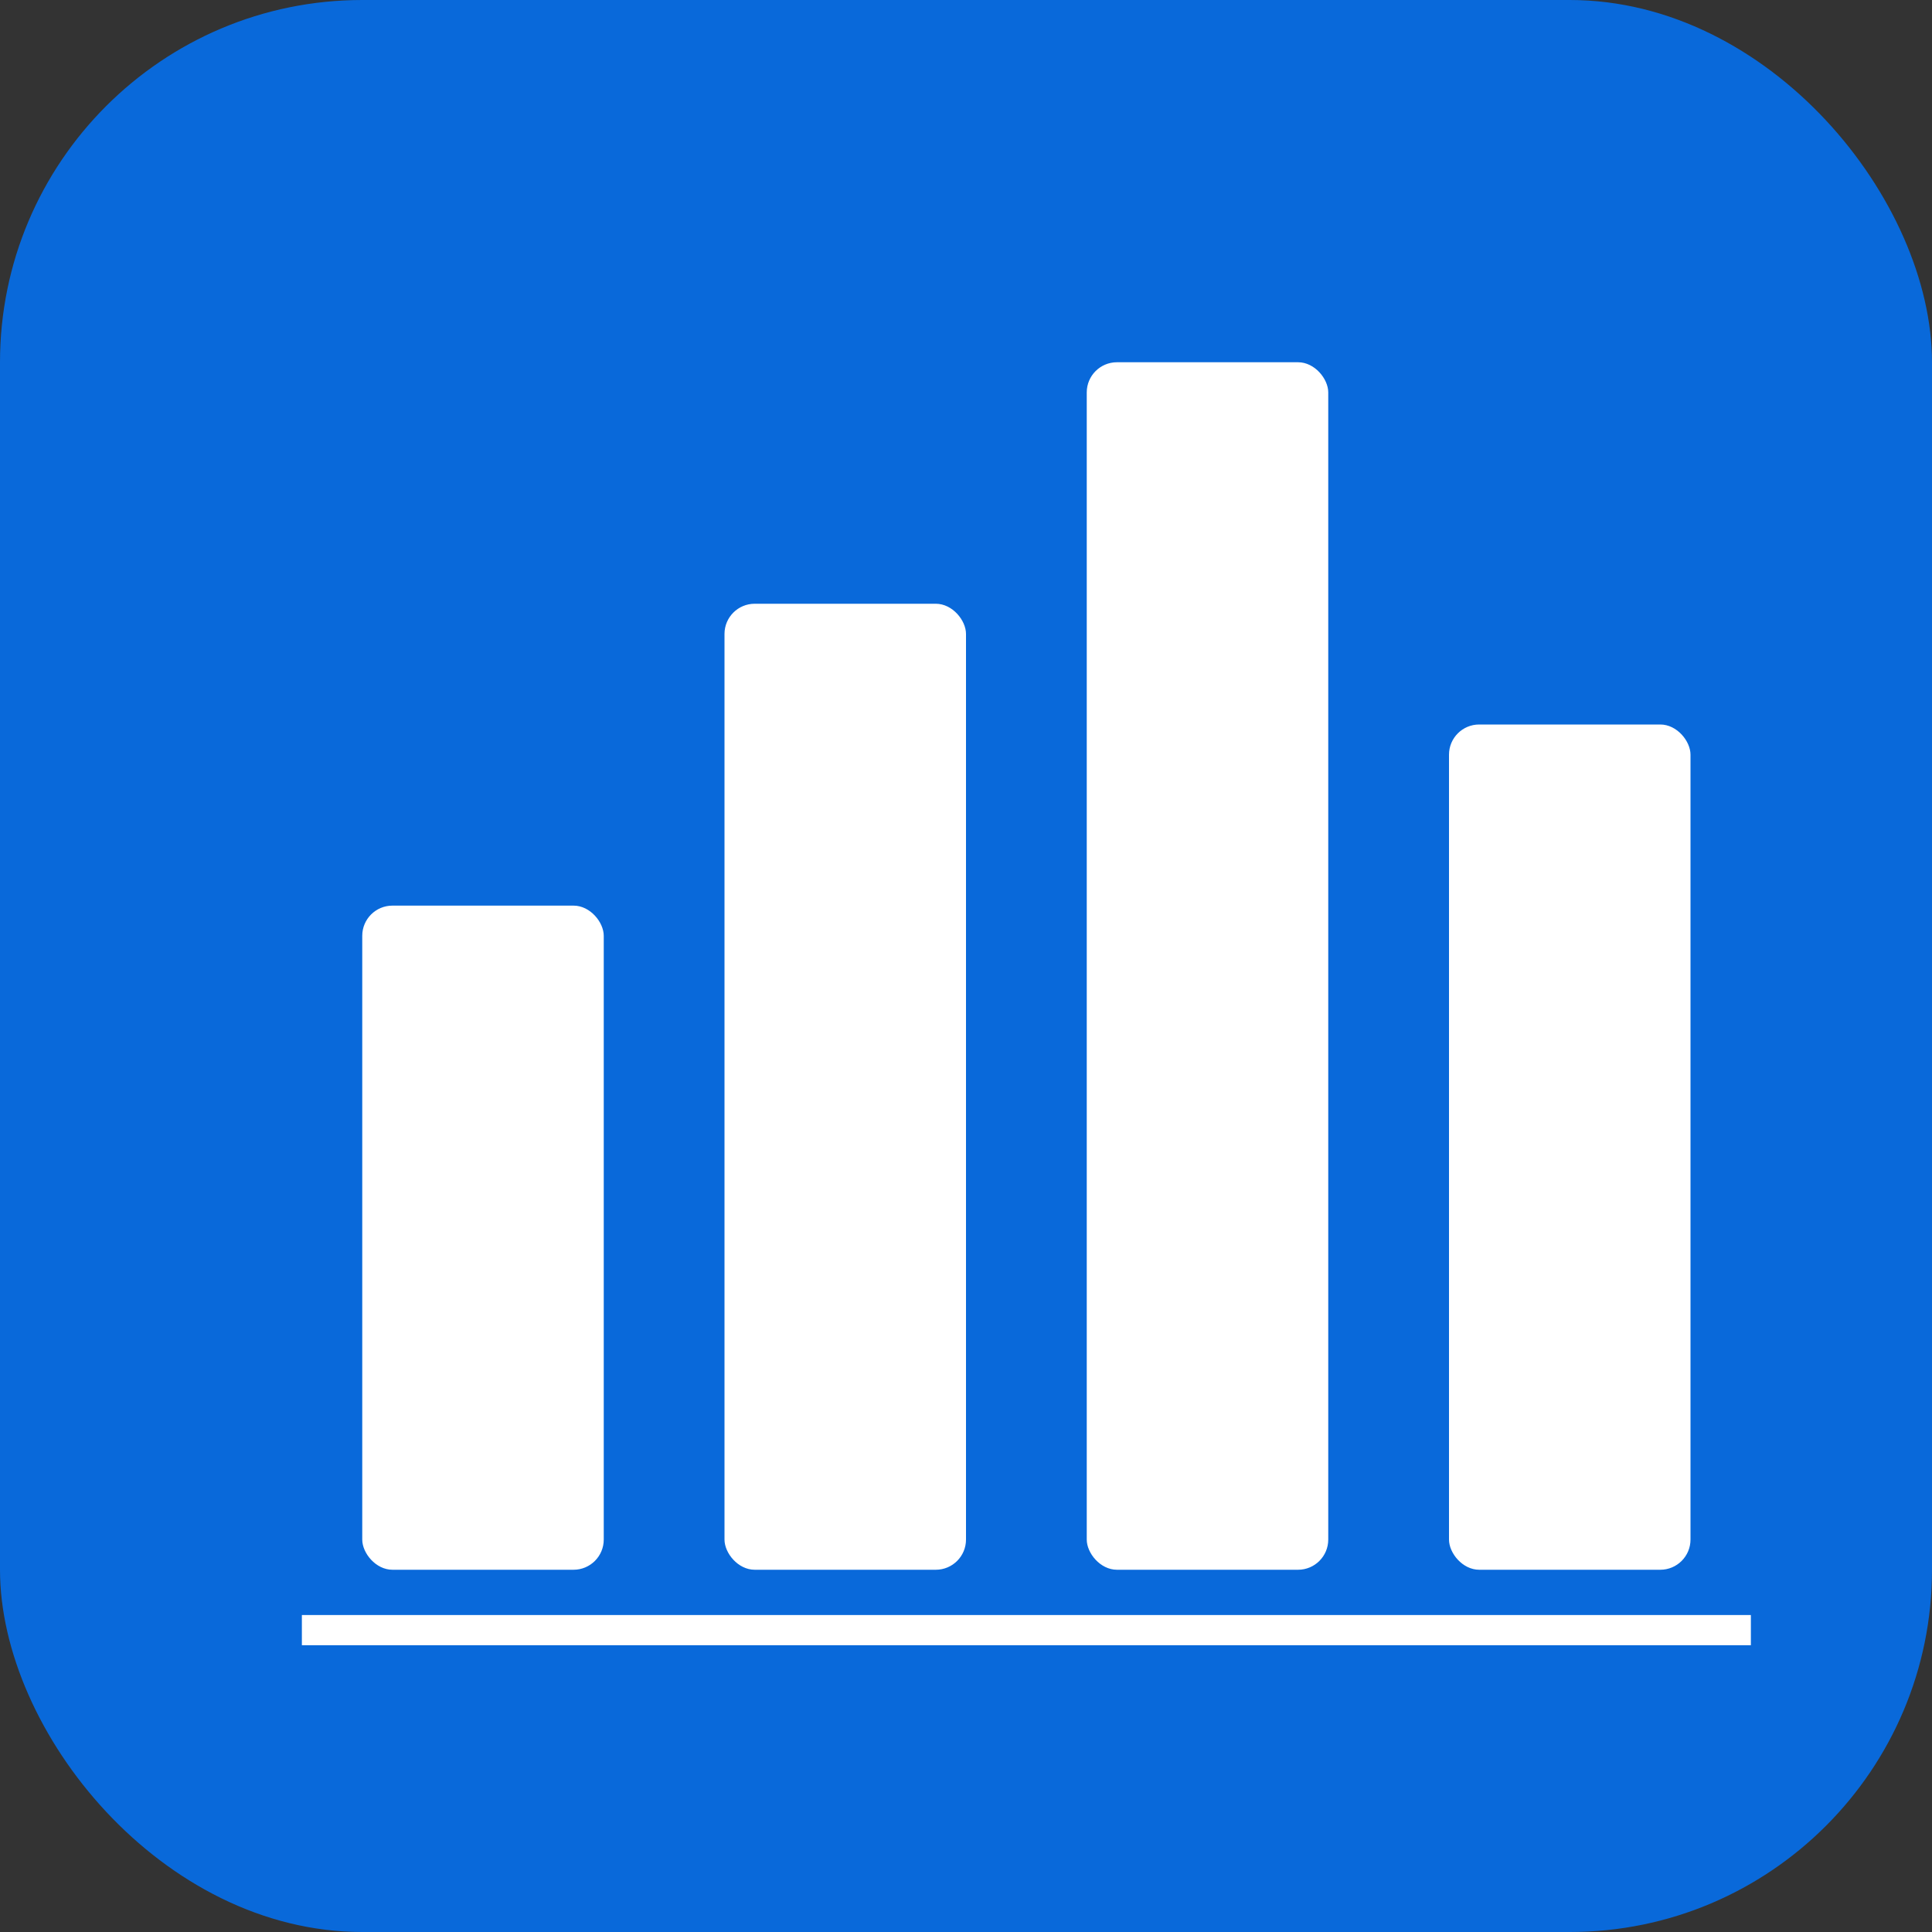<svg width="128" height="128" xmlns="http://www.w3.org/2000/svg">
  <rect width="100%" height="100%" fill="#333333" stroke="none"/>
  <!-- Background -->
  <rect width="128" height="128" fill="#0969da" rx="24"/>
  
  <!-- Bar chart icon -->
  <g fill="white">
    <!-- Bar 1 -->
    <rect x="24" y="60" width="16" height="44" rx="2"/>
    <!-- Bar 2 -->
    <rect x="48" y="40" width="16" height="64" rx="2"/>
    <!-- Bar 3 -->
    <rect x="72" y="24" width="16" height="80" rx="2"/>
    <!-- Bar 4 -->
    <rect x="96" y="48" width="16" height="56" rx="2"/>
  </g>
  
  <!-- Base line -->
  <line x1="20" y1="108" x2="116" y2="108" stroke="white" stroke-width="2"/>
</svg>

